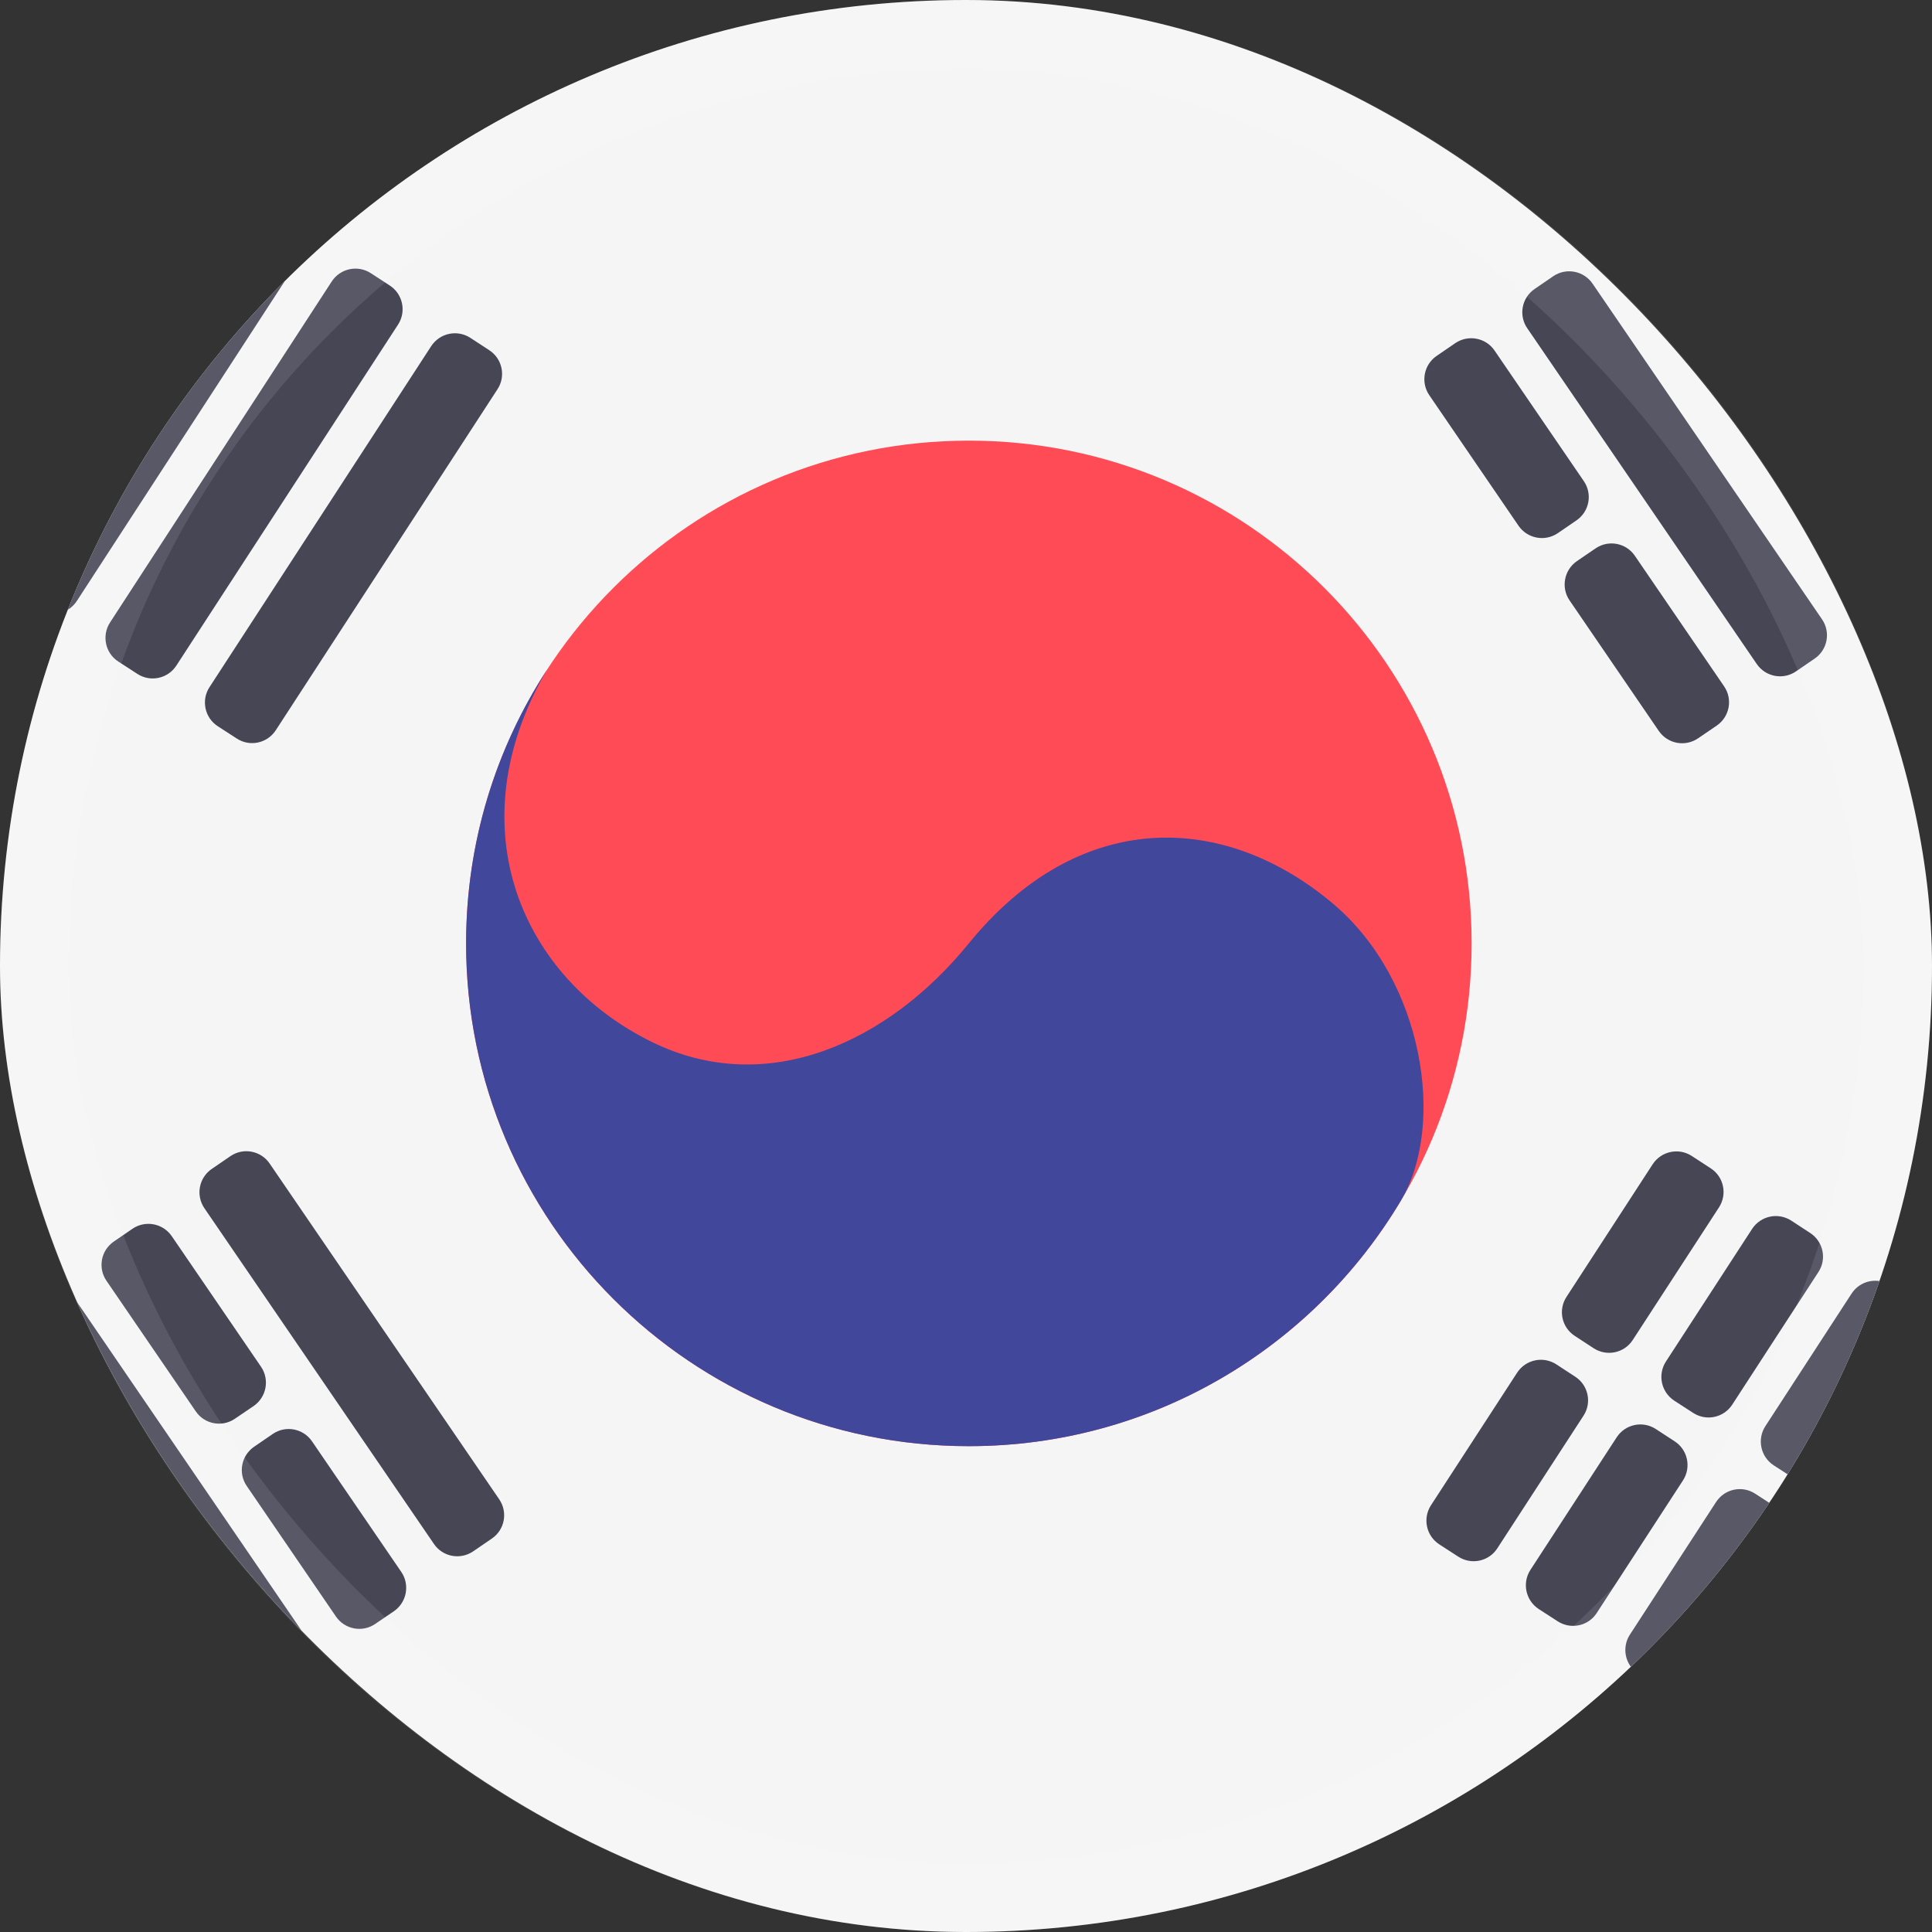 <svg width="28" height="28" viewBox="0 0 28 28" fill="none" xmlns="http://www.w3.org/2000/svg">
<rect x="0" y="0" width="28" height="28" fill="#333333" stroke="none"/>
<g clip-path="url(#clip0_494_12316)">
<g clip-path="url(#clip1_494_12316)">
<path d="M-7 0H34.918V28H-7V0Z" fill="#F5F5F5"/>
<path d="M21.328 13.672C21.328 17.697 18.065 20.959 14.041 20.959C10.017 20.959 6.755 17.697 6.755 13.672C6.755 9.648 10.017 6.386 14.041 6.386C18.065 6.386 21.328 9.648 21.328 13.672Z" fill="#FF4B55"/>
<path d="M19.322 13.099C20.637 14.211 20.954 16.308 20.304 17.398C19.033 19.531 16.704 20.959 14.041 20.959C10.017 20.959 6.755 17.697 6.755 13.672C6.755 12.208 7.187 10.844 7.93 9.702C6.591 11.994 7.568 14.185 9.456 15.105C11.119 15.916 12.875 15.108 14.041 13.672C15.638 11.708 17.737 11.761 19.322 13.099Z" fill="#41479B"/>
<path d="M20.859 22.382C20.669 22.258 20.616 22.005 20.739 21.815L21.988 19.893C22.112 19.704 22.365 19.65 22.555 19.773L22.829 19.952C23.019 20.075 23.073 20.329 22.949 20.518L21.7 22.44C21.577 22.63 21.323 22.683 21.134 22.56L20.859 22.382Z" fill="#464655"/>
<path d="M22.823 19.361C22.633 19.238 22.579 18.985 22.703 18.795L23.952 16.873C24.075 16.684 24.329 16.63 24.518 16.753L24.793 16.932C24.983 17.055 25.036 17.308 24.913 17.498L23.663 19.42C23.54 19.61 23.287 19.663 23.097 19.54L22.823 19.361Z" fill="#464655"/>
<path d="M22.3 23.319C22.111 23.195 22.057 22.942 22.18 22.752L23.43 20.831C23.553 20.641 23.807 20.587 23.996 20.71L24.271 20.889C24.46 21.012 24.514 21.266 24.391 21.455L23.141 23.377C23.018 23.567 22.765 23.62 22.575 23.497L22.3 23.319Z" fill="#464655"/>
<path d="M24.264 20.299C24.075 20.175 24.021 19.922 24.144 19.732L25.393 17.81C25.517 17.621 25.77 17.567 25.96 17.69L26.234 17.869C26.424 17.992 26.478 18.246 26.354 18.435L25.105 20.357C24.982 20.547 24.728 20.6 24.539 20.477L24.264 20.299Z" fill="#464655"/>
<path d="M23.742 24.256C23.552 24.133 23.499 23.879 23.622 23.69L24.871 21.768C24.995 21.578 25.248 21.524 25.438 21.648L25.712 21.826C25.902 21.949 25.956 22.203 25.832 22.392L24.583 24.314C24.459 24.504 24.206 24.558 24.016 24.434L23.742 24.256Z" fill="#464655"/>
<path d="M25.705 21.236C25.516 21.113 25.462 20.859 25.585 20.669L26.835 18.747C26.958 18.558 27.212 18.504 27.401 18.628L27.676 18.806C27.865 18.929 27.919 19.183 27.796 19.372L26.546 21.294C26.423 21.484 26.169 21.538 25.98 21.414L25.705 21.236Z" fill="#464655"/>
<path d="M0.274 8.651C0.084 8.527 0.03 8.274 0.153 8.084L3.367 3.142C3.49 2.953 3.743 2.899 3.933 3.022L4.207 3.201C4.397 3.324 4.451 3.577 4.327 3.767L1.114 8.709C0.991 8.899 0.738 8.952 0.548 8.829L0.274 8.651Z" fill="#464655"/>
<path d="M1.715 9.588C1.525 9.465 1.472 9.211 1.595 9.021L4.808 4.079C4.931 3.89 5.185 3.836 5.374 3.959L5.649 4.138C5.838 4.261 5.892 4.515 5.769 4.704L2.556 9.646C2.433 9.836 2.179 9.89 1.99 9.766L1.715 9.588Z" fill="#464655"/>
<path d="M3.156 10.525C2.967 10.402 2.913 10.148 3.036 9.959L6.249 5.017C6.373 4.827 6.626 4.773 6.816 4.896L7.09 5.075C7.28 5.198 7.334 5.452 7.21 5.641L3.997 10.583C3.874 10.773 3.62 10.827 3.431 10.703L3.156 10.525Z" fill="#464655"/>
<path d="M24.61 10.7C24.423 10.828 24.169 10.78 24.041 10.594L22.747 8.701C22.62 8.515 22.668 8.26 22.854 8.132L23.125 7.947C23.311 7.82 23.566 7.868 23.693 8.054L24.987 9.947C25.115 10.133 25.067 10.388 24.88 10.516L24.61 10.7Z" fill="#464655"/>
<path d="M22.577 7.727C22.39 7.854 22.136 7.806 22.008 7.62L20.714 5.727C20.587 5.541 20.634 5.286 20.821 5.158L21.091 4.973C21.278 4.846 21.533 4.894 21.66 5.08L22.954 6.973C23.082 7.16 23.034 7.414 22.847 7.542L22.577 7.727Z" fill="#464655"/>
<path d="M26.029 9.73C25.843 9.858 25.588 9.81 25.46 9.623L22.134 4.757C22.006 4.57 22.054 4.316 22.241 4.188L22.511 4.003C22.698 3.876 22.952 3.924 23.08 4.11L26.407 8.977C26.534 9.163 26.486 9.418 26.299 9.545L26.029 9.73Z" fill="#464655"/>
<path d="M27.448 8.76C27.262 8.888 27.007 8.84 26.88 8.653L25.586 6.761C25.458 6.574 25.506 6.319 25.693 6.192L25.963 6.007C26.15 5.879 26.404 5.927 26.532 6.114L27.826 8.006C27.953 8.193 27.905 8.448 27.719 8.575L27.448 8.76Z" fill="#464655"/>
<path d="M25.416 5.786C25.229 5.914 24.974 5.866 24.847 5.679L23.553 3.787C23.425 3.6 23.473 3.345 23.66 3.218L23.93 3.033C24.117 2.905 24.372 2.953 24.499 3.14L25.793 5.032C25.921 5.219 25.873 5.474 25.686 5.601L25.416 5.786Z" fill="#464655"/>
<path d="M4.019 24.424C3.832 24.551 3.578 24.503 3.45 24.317L0.123 19.45C-0.004 19.264 0.044 19.009 0.23 18.881L0.501 18.697C0.687 18.569 0.942 18.617 1.07 18.803L4.396 23.67C4.524 23.857 4.476 24.111 4.289 24.239L4.019 24.424Z" fill="#464655"/>
<path d="M5.438 23.535C5.252 23.663 4.997 23.615 4.869 23.428L3.576 21.536C3.448 21.349 3.496 21.095 3.683 20.967L3.953 20.782C4.14 20.654 4.394 20.702 4.522 20.889L5.816 22.782C5.943 22.968 5.895 23.223 5.709 23.351L5.438 23.535Z" fill="#464655"/>
<path d="M3.405 20.561C3.219 20.689 2.964 20.641 2.837 20.454L1.543 18.562C1.415 18.375 1.463 18.121 1.65 17.993L1.92 17.808C2.107 17.681 2.361 17.729 2.489 17.915L3.783 19.808C3.91 19.994 3.862 20.249 3.676 20.377L3.405 20.561Z" fill="#464655"/>
<path d="M6.858 22.483C6.671 22.611 6.416 22.563 6.289 22.376L2.962 17.51C2.835 17.323 2.882 17.069 3.069 16.941L3.339 16.756C3.526 16.628 3.781 16.676 3.908 16.863L7.235 21.729C7.363 21.916 7.315 22.171 7.128 22.298L6.858 22.483Z" fill="#464655"/>
</g>
</g>
<rect x="0.5" y="0.5" width="27" height="27" rx="13.5" stroke="white" stroke-opacity="0.1"/>
<defs>
<clipPath id="clip0_494_12316">
<rect width="28" height="28" rx="14" fill="white"/>
</clipPath>
<clipPath id="clip1_494_12316">
<rect width="42" height="28" fill="white" transform="translate(-7)"/>
</clipPath>
</defs>
</svg>
